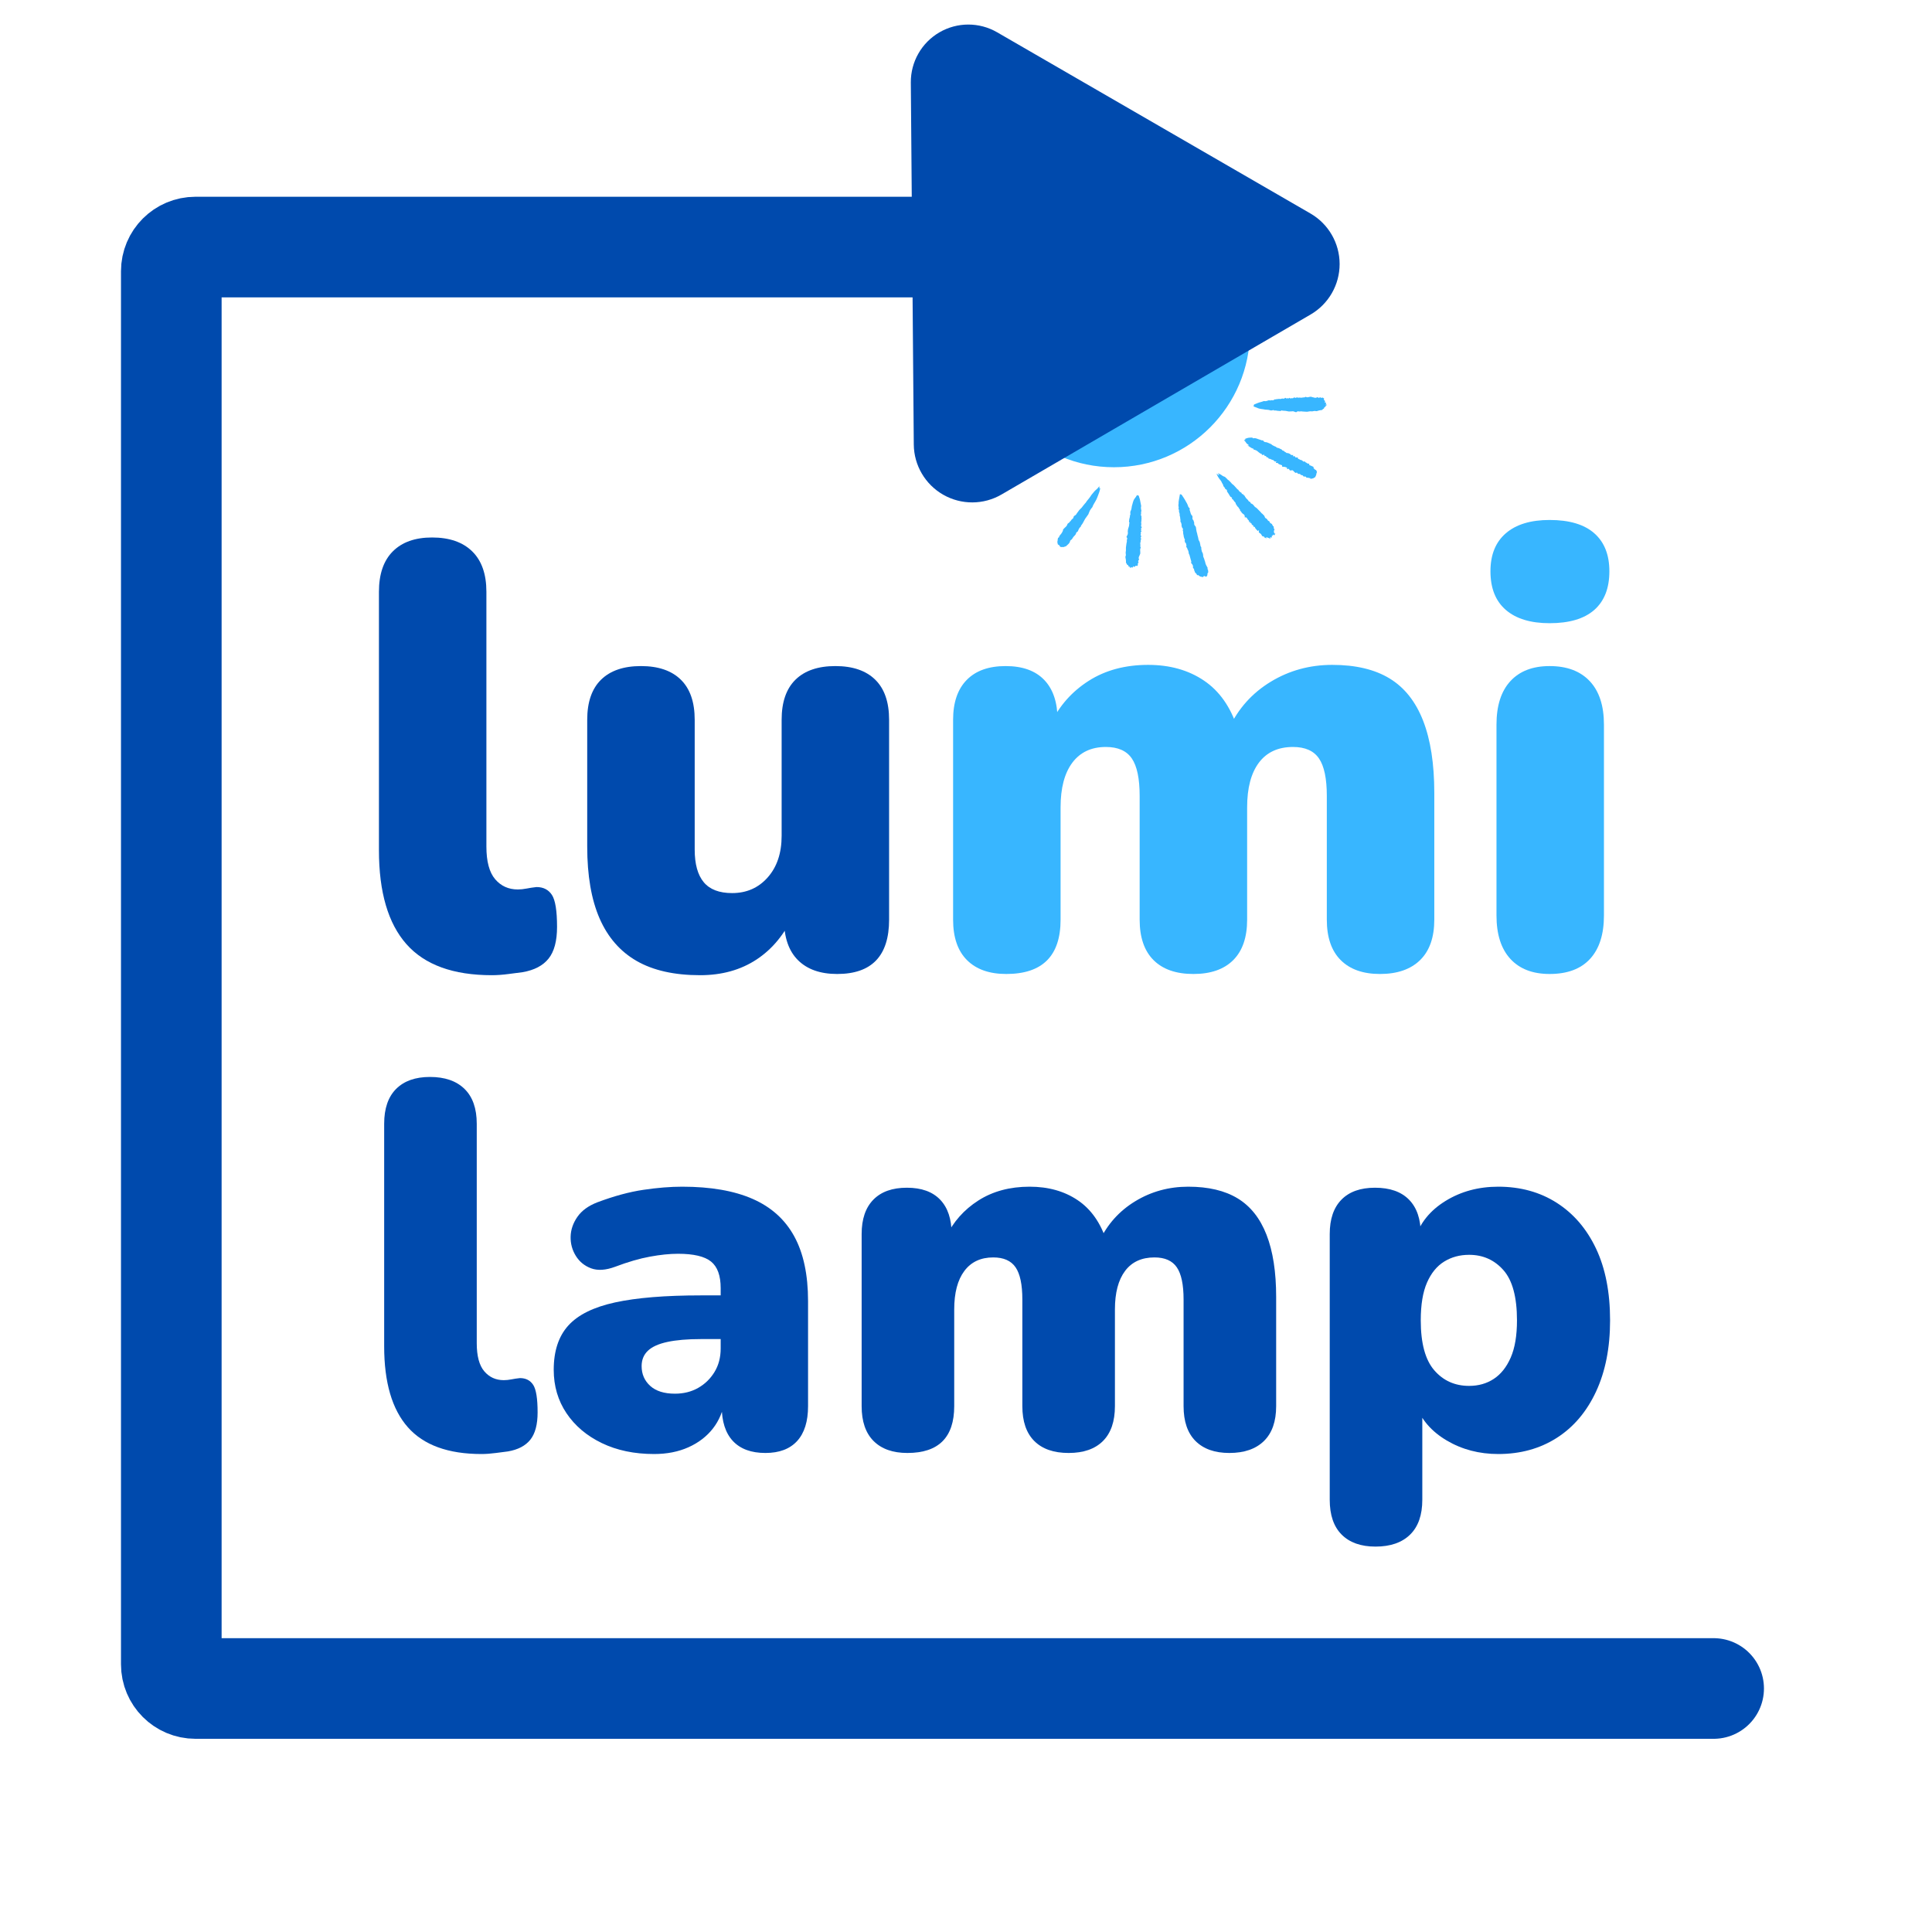 <svg xmlns="http://www.w3.org/2000/svg" xmlns:xlink="http://www.w3.org/1999/xlink" width="1920" zoomAndPan="magnify" viewBox="0 0 1440 1440" height="1920" preserveAspectRatio="xMidYMid meet" version="1.2"><defs><clipPath id="d57183c165"><path d="M 728.902 145.5 L 931.652 145.5 L 931.652 348.25 L 728.902 348.25 Z M 728.902 145.5 "/></clipPath><clipPath id="78d07b8696"><path d="M 830.277 145.5 C 774.289 145.5 728.902 190.887 728.902 246.875 C 728.902 302.863 774.289 348.25 830.277 348.25 C 886.262 348.25 931.652 302.863 931.652 246.875 C 931.652 190.887 886.262 145.5 830.277 145.5 Z M 830.277 145.5 "/></clipPath><clipPath id="ca1756587e"><path d="M 678 18 L 999 18 L 999 375 L 678 375 Z M 678 18 "/></clipPath><clipPath id="f328c30ae5"><path d="M 546.84 112.473 L 853.203 -65.934 L 1015.125 212.129 L 708.766 390.535 Z M 546.84 112.473 "/></clipPath><clipPath id="fa59b9e437"><path d="M 743.188 24.059 L 976.742 159.129 C 990.172 166.895 998.453 181.223 998.477 196.738 C 998.5 212.254 990.262 226.609 976.855 234.418 L 746.508 368.555 C 733.102 376.363 716.551 376.441 703.07 368.766 C 689.586 361.086 681.211 346.812 681.082 331.301 L 678.875 61.508 C 678.75 46.129 686.875 31.863 700.164 24.125 C 713.457 16.383 729.875 16.359 743.188 24.059 Z M 743.188 24.059 "/></clipPath><clipPath id="381c7fb6c1"><path d="M 878 368 L 901 368 L 901 431 L 878 431 Z M 878 368 "/></clipPath><clipPath id="fb05f728c9"><path d="M 1022.793 364.738 L 822.684 470.844 L 777.008 384.707 L 977.117 278.598 Z M 1022.793 364.738 "/></clipPath><clipPath id="555661b332"><path d="M 1022.793 364.738 L 822.684 470.844 L 777.008 384.707 L 977.117 278.598 Z M 1022.793 364.738 "/></clipPath><clipPath id="e156528dce"><path d="M 927 326 L 982 326 L 982 358 L 927 358 Z M 927 326 "/></clipPath><clipPath id="675668c1cb"><path d="M 1022.793 364.738 L 822.684 470.844 L 777.008 384.707 L 977.117 278.598 Z M 1022.793 364.738 "/></clipPath><clipPath id="4804f1e4c2"><path d="M 1022.793 364.738 L 822.684 470.844 L 777.008 384.707 L 977.117 278.598 Z M 1022.793 364.738 "/></clipPath><clipPath id="c5a539176f"><path d="M 906 352 L 951 352 L 951 402 L 906 402 Z M 906 352 "/></clipPath><clipPath id="86ee40378a"><path d="M 1022.793 364.738 L 822.684 470.844 L 777.008 384.707 L 977.117 278.598 Z M 1022.793 364.738 "/></clipPath><clipPath id="fb1b16bf1c"><path d="M 1022.793 364.738 L 822.684 470.844 L 777.008 384.707 L 977.117 278.598 Z M 1022.793 364.738 "/></clipPath><clipPath id="e1131fd239"><path d="M 838 369 L 852 369 L 852 424 L 838 424 Z M 838 369 "/></clipPath><clipPath id="d36ec4c623"><path d="M 1022.793 364.738 L 822.684 470.844 L 777.008 384.707 L 977.117 278.598 Z M 1022.793 364.738 "/></clipPath><clipPath id="dff6141d8a"><path d="M 1022.793 364.738 L 822.684 470.844 L 777.008 384.707 L 977.117 278.598 Z M 1022.793 364.738 "/></clipPath><clipPath id="84b94a6999"><path d="M 934 295 L 989 295 L 989 308 L 934 308 Z M 934 295 "/></clipPath><clipPath id="b579738a46"><path d="M 1022.793 364.738 L 822.684 470.844 L 777.008 384.707 L 977.117 278.598 Z M 1022.793 364.738 "/></clipPath><clipPath id="b47ed477fb"><path d="M 1022.793 364.738 L 822.684 470.844 L 777.008 384.707 L 977.117 278.598 Z M 1022.793 364.738 "/></clipPath><clipPath id="98894a89b1"><path d="M 788 362 L 821 362 L 821 408 L 788 408 Z M 788 362 "/></clipPath><clipPath id="0022f176d0"><path d="M 1022.793 364.738 L 822.684 470.844 L 777.008 384.707 L 977.117 278.598 Z M 1022.793 364.738 "/></clipPath><clipPath id="86f97589fa"><path d="M 1022.793 364.738 L 822.684 470.844 L 777.008 384.707 L 977.117 278.598 Z M 1022.793 364.738 "/></clipPath></defs><g id="7432a6bc57"><g clip-rule="nonzero" clip-path="url(#d57183c165)"><g clip-rule="nonzero" clip-path="url(#78d07b8696)"><path style=" stroke:none;fill-rule:nonzero;fill:#38b6ff;fill-opacity:1;" d="M 728.902 145.5 L 931.652 145.5 L 931.652 348.25 L 728.902 348.25 Z M 728.902 145.5 "/></g></g><path style="fill:none;stroke-width:100;stroke-linecap:round;stroke-linejoin:miter;stroke:#004aad;stroke-opacity:1;stroke-miterlimit:4;" d="M 1582.762 1482.47 L 73.998 1482.47 C 60.744 1482.47 50.001 1471.722 50.001 1458.468 L 50.001 74.001 C 50.001 60.747 60.744 49.999 73.998 49.999 L 810.632 49.999 " transform="matrix(0.75,0,0,0.75,90.178,146.649)"/><g clip-rule="nonzero" clip-path="url(#ca1756587e)"><g clip-rule="nonzero" clip-path="url(#f328c30ae5)"><g clip-rule="nonzero" clip-path="url(#fa59b9e437)"><path style=" stroke:none;fill-rule:nonzero;fill:#004aad;fill-opacity:1;" d="M 498.277 91.324 L 858.773 -118.605 L 1042.195 196.367 L 681.699 406.297 Z M 498.277 91.324 "/></g></g></g><g style="fill:#004aad;fill-opacity:1;"><g transform="translate(259.034, 721.903)"><path style="stroke:none" d="M 107.547 4.953 C 78.742 4.953 57.52 -2.77 43.875 -18.219 C 30.227 -33.676 23.406 -57.004 23.406 -88.203 L 23.406 -280.797 C 23.406 -293.992 26.852 -304.039 33.75 -310.938 C 40.645 -317.844 50.395 -321.297 63 -321.297 C 75.895 -321.297 85.867 -317.844 92.922 -310.938 C 99.973 -304.039 103.5 -293.992 103.5 -280.797 L 103.5 -90.906 C 103.5 -79.801 105.672 -71.695 110.016 -66.594 C 114.367 -61.5 120 -58.953 126.906 -58.953 C 129 -58.953 131.172 -59.176 133.422 -59.625 C 135.672 -60.07 138.145 -60.445 140.844 -60.75 C 145.945 -60.75 149.773 -58.797 152.328 -54.891 C 154.879 -50.992 156.156 -43.047 156.156 -31.047 C 156.156 -20.547 154.051 -12.672 149.844 -7.422 C 145.645 -2.172 139.195 1.203 130.5 2.703 C 128.102 3.004 124.656 3.453 120.156 4.047 C 115.656 4.648 111.453 4.953 107.547 4.953 Z M 107.547 4.953 "/></g></g><g style="fill:#004aad;fill-opacity:1;"><g transform="translate(415.633, 721.903)"><path style="stroke:none" d="M 106.203 4.953 C 87.004 4.953 71.254 1.426 58.953 -5.625 C 46.648 -12.676 37.422 -23.25 31.266 -37.344 C 25.117 -51.445 22.047 -69.301 22.047 -90.906 L 22.047 -185.406 C 22.047 -198.602 25.492 -208.578 32.391 -215.328 C 39.297 -222.078 49.195 -225.453 62.094 -225.453 C 75 -225.453 84.898 -222.078 91.797 -215.328 C 98.703 -208.578 102.156 -198.602 102.156 -185.406 L 102.156 -88.656 C 102.156 -77.852 104.406 -69.75 108.906 -64.344 C 113.406 -58.945 120.453 -56.25 130.047 -56.25 C 140.848 -56.25 149.695 -60.148 156.594 -67.953 C 163.5 -75.754 166.953 -86.102 166.953 -99 L 166.953 -185.406 C 166.953 -198.602 170.398 -208.578 177.297 -215.328 C 184.203 -222.078 194.102 -225.453 207 -225.453 C 219.895 -225.453 229.789 -222.078 236.688 -215.328 C 243.594 -208.578 247.047 -198.602 247.047 -185.406 L 247.047 -36.453 C 247.047 -9.453 234.145 4.047 208.344 4.047 C 195.75 4.047 186 0.598 179.094 -6.297 C 172.195 -13.203 168.75 -23.254 168.75 -36.453 L 168.75 -62.547 L 175.953 -40.5 C 169.348 -25.801 160.117 -14.551 148.266 -6.75 C 136.422 1.051 122.398 4.953 106.203 4.953 Z M 106.203 4.953 "/></g></g><g style="fill:#38b6ff;fill-opacity:1;"><g transform="translate(686.088, 721.903)"><path style="stroke:none" d="M 63.906 4.047 C 51.301 4.047 41.547 0.598 34.641 -6.297 C 27.742 -13.203 24.297 -23.254 24.297 -36.453 L 24.297 -185.406 C 24.297 -198.301 27.672 -208.195 34.422 -215.094 C 41.172 -222 50.848 -225.453 63.453 -225.453 C 76.047 -225.453 85.645 -222 92.25 -215.094 C 98.852 -208.195 102.156 -198.301 102.156 -185.406 L 102.156 -160.656 L 97.203 -182.703 C 103.504 -195.898 112.879 -206.473 125.328 -214.422 C 137.773 -222.367 152.551 -226.344 169.656 -226.344 C 185.852 -226.344 199.723 -222.441 211.266 -214.641 C 222.816 -206.848 231.145 -195 236.25 -179.094 L 229.953 -179.094 C 236.848 -193.801 247.195 -205.352 261 -213.75 C 274.801 -222.145 290.102 -226.344 306.906 -226.344 C 324.301 -226.344 338.547 -222.969 349.641 -216.219 C 360.742 -209.469 369.07 -198.969 374.625 -184.719 C 380.176 -170.469 382.953 -152.547 382.953 -130.953 L 382.953 -36.453 C 382.953 -23.254 379.426 -13.203 372.375 -6.297 C 365.32 0.598 355.348 4.047 342.453 4.047 C 329.848 4.047 320.094 0.598 313.188 -6.297 C 306.289 -13.203 302.844 -23.254 302.844 -36.453 L 302.844 -128.703 C 302.844 -141.598 300.895 -150.895 297 -156.594 C 293.102 -162.301 286.656 -165.156 277.656 -165.156 C 266.551 -165.156 258.07 -161.254 252.219 -153.453 C 246.375 -145.648 243.453 -134.551 243.453 -120.156 L 243.453 -36.453 C 243.453 -23.254 240 -13.203 233.094 -6.297 C 226.195 0.598 216.301 4.047 203.406 4.047 C 190.5 4.047 180.594 0.598 173.688 -6.297 C 166.789 -13.203 163.344 -23.254 163.344 -36.453 L 163.344 -128.703 C 163.344 -141.598 161.395 -150.895 157.5 -156.594 C 153.602 -162.301 147.156 -165.156 138.156 -165.156 C 127.352 -165.156 119.023 -161.254 113.172 -153.453 C 107.328 -145.648 104.406 -134.551 104.406 -120.156 L 104.406 -36.453 C 104.406 -9.453 90.906 4.047 63.906 4.047 Z M 63.906 4.047 "/></g></g><g style="fill:#38b6ff;fill-opacity:1;"><g transform="translate(1091.988, 721.903)"><path style="stroke:none" d="M 63 4.047 C 50.395 4.047 40.645 0.297 33.75 -7.203 C 26.852 -14.703 23.406 -25.5 23.406 -39.594 L 23.406 -181.797 C 23.406 -195.898 26.852 -206.703 33.75 -214.203 C 40.645 -221.703 50.395 -225.453 63 -225.453 C 75.895 -225.453 85.867 -221.703 92.922 -214.203 C 99.973 -206.703 103.5 -195.898 103.5 -181.797 L 103.5 -39.594 C 103.5 -25.5 100.047 -14.703 93.141 -7.203 C 86.242 0.297 76.195 4.047 63 4.047 Z M 63 -257.406 C 48.895 -257.406 38.02 -260.703 30.375 -267.297 C 22.727 -273.898 18.906 -283.5 18.906 -296.094 C 18.906 -308.395 22.727 -317.844 30.375 -324.438 C 38.02 -331.039 48.895 -334.344 63 -334.344 C 77.695 -334.344 88.797 -331.039 96.297 -324.438 C 103.797 -317.844 107.547 -308.395 107.547 -296.094 C 107.547 -283.5 103.797 -273.898 96.297 -267.297 C 88.797 -260.703 77.695 -257.406 63 -257.406 Z M 63 -257.406 "/></g></g><g clip-rule="nonzero" clip-path="url(#381c7fb6c1)"><g clip-rule="nonzero" clip-path="url(#fb05f728c9)"><g clip-rule="nonzero" clip-path="url(#555661b332)"><path style=" stroke:none;fill-rule:nonzero;fill:#38b6ff;fill-opacity:1;" d="M 881.426 395.066 C 881.605 394.816 881.781 394.566 881.902 394.504 C 881.645 394.02 881.332 393.719 881.074 393.234 C 880.883 392.871 880.746 392.324 880.676 391.898 C 880.609 391.777 880.668 391.59 880.66 391.285 C 880.652 390.977 880.711 390.793 880.582 390.551 C 880.324 390.066 880.43 389.391 879.867 388.91 C 879.805 388.789 879.859 388.605 879.797 388.484 C 880.082 387.559 879.566 386.59 879.602 385.484 C 879.66 385.301 879.473 385.242 879.469 384.938 C 879.273 384.574 879.203 384.145 879.254 383.652 C 879.359 382.977 879.039 382.371 878.836 381.703 C 878.711 381.461 878.766 381.273 878.758 380.969 C 878.809 380.477 878.859 379.984 878.48 379.566 C 878.414 379.445 878.289 379.203 878.41 379.137 C 878.812 378.148 878.113 377.121 878.336 376.074 C 878.391 375.887 878.387 375.582 878.441 375.398 C 878.492 374.906 878.418 374.477 878.469 373.984 C 878.52 373.496 878.633 373.125 878.684 372.633 C 878.895 371.277 879.109 369.926 879.387 368.691 C 879.441 368.508 879.5 368.32 879.555 368.137 C 879.684 368.379 879.934 368.555 879.934 368.555 C 880.602 368.355 880.676 368.785 881.051 369.203 C 882.387 371.133 883.598 373.129 884.754 375.309 C 885.141 376.035 885.402 376.824 885.668 377.613 C 885.797 377.855 885.988 378.219 886.238 378.398 C 886.738 378.754 886.867 378.996 886.695 379.551 C 886.582 379.922 886.719 380.473 886.973 380.957 C 887.172 381.625 887.375 382.297 887.574 382.965 C 887.703 383.207 887.832 383.449 887.957 383.691 C 888.094 384.238 888.891 384.281 888.785 384.957 C 888.738 385.449 888.871 386 888.824 386.492 C 888.766 386.676 888.895 386.918 888.836 387.102 C 889.457 387.395 889.594 387.945 889.73 388.492 C 889.863 389.039 890.18 389.34 890.07 390.016 C 889.965 390.695 890.23 391.484 890.855 392.082 C 891.234 392.504 891.426 392.867 891.441 393.477 C 891.527 394.52 891.734 395.496 891.941 396.469 C 891.949 396.777 892.078 397.02 892.207 397.262 C 892.277 397.688 892.414 398.238 892.484 398.664 C 892.621 399.215 892.758 399.762 892.957 400.43 C 892.965 400.738 893.156 401.102 893.164 401.406 C 893.301 401.957 893.25 402.445 893.691 402.988 C 894.328 403.895 894.414 404.934 894.621 405.91 C 894.758 406.457 894.648 407.133 895.277 407.734 C 895.34 407.855 895.406 407.977 895.348 408.16 C 895.309 408.957 895.449 409.812 895.715 410.605 C 895.777 410.723 895.723 410.91 895.785 411.031 C 896.684 412.727 896.684 412.727 896.793 414.684 C 896.801 414.992 897.051 415.168 897.121 415.598 C 897.312 415.961 897.449 416.508 897.641 416.871 C 897.707 416.992 897.648 417.18 897.715 417.301 C 898.098 418.027 898.176 418.762 898.379 419.43 C 898.594 420.711 899.355 421.859 899.934 422.949 C 900.191 423.434 900.316 423.676 899.711 423.996 C 899.898 424.051 900.082 424.109 900.148 424.23 C 900.211 424.352 900.461 424.531 900.402 424.715 C 900.355 425.207 900.492 425.754 900.562 426.184 C 900.691 426.426 900.391 426.738 900.336 426.922 C 900.277 427.109 900.094 427.051 900.035 427.238 C 899.984 427.73 899.938 428.219 899.887 428.711 C 899.773 429.082 899.473 429.395 899.117 429.895 C 898.684 429.66 898.008 429.555 897.387 429.262 C 897.207 429.512 896.91 429.824 896.609 430.141 C 895.934 430.031 895.191 429.805 894.516 429.699 L 893.27 428.809 C 892.953 428.512 892.77 428.453 892.348 428.832 C 891.965 428.105 891.699 427.312 890.895 426.965 C 890.828 426.844 890.766 426.723 890.703 426.602 C 890.574 426.359 890.566 426.055 890.375 425.691 C 890.117 425.207 889.922 424.844 889.973 424.352 C 890.031 424.164 890.023 423.859 889.652 423.746 C 889.098 423.574 889.145 423.082 889.195 422.59 C 889.293 421.609 888.844 420.762 888.152 420.043 C 888.09 419.922 887.84 419.742 887.711 419.5 C 888.004 418.879 887.988 418.27 887.668 417.664 C 887.332 416.445 886.996 415.227 886.66 414.008 C 886.598 413.887 886.59 413.582 886.523 413.461 C 886.082 412.918 885.945 412.371 885.934 411.758 C 885.848 410.719 885.398 409.871 884.949 409.023 C 884.82 408.781 884.988 408.223 884.434 408.055 C 884.25 407.996 884.113 407.449 884.168 407.262 C 884.582 406.578 884.012 405.793 883.996 405.184 C 884.055 404.996 883.863 404.633 883.742 404.699 C 882.934 404.348 883.285 403.543 882.961 402.938 C 882.836 402.695 883.32 402.441 883.125 402.078 C 882.621 401.414 882.539 400.68 882.34 400.012 C 882.211 399.77 882.207 399.461 882.199 399.156 C 882.133 399.035 882.246 398.664 882.062 398.605 C 881.664 397.27 882.125 396.094 881.426 395.066 Z M 881.426 395.066 "/></g></g></g><g clip-rule="nonzero" clip-path="url(#e156528dce)"><g clip-rule="nonzero" clip-path="url(#675668c1cb)"><g clip-rule="nonzero" clip-path="url(#4804f1e4c2)"><path style=" stroke:none;fill-rule:nonzero;fill:#38b6ff;fill-opacity:1;" d="M 963.895 339.082 C 963.781 339.453 963.789 339.758 963.609 340.008 C 964.223 339.996 964.715 340.043 965.207 340.094 C 965.336 340.336 965.34 340.641 965.469 340.883 C 966.09 341.176 966.875 340.605 967.379 341.27 C 967.508 341.512 967.516 341.816 967.523 342.121 C 968.312 341.859 968.828 342.828 969.625 342.871 C 970.543 342.848 970.871 343.758 971.676 344.109 C 971.918 343.98 972.227 343.973 972.652 343.902 C 972.668 344.512 973.039 344.629 973.594 344.797 C 974.031 345.031 974.344 345.332 974.656 345.629 C 975.133 345.066 975.461 345.98 975.945 345.723 C 975.832 346.094 975.777 346.277 975.781 346.586 C 976.59 346.934 977.516 347.219 978.383 347.688 C 979.191 348.035 979.133 348.223 979.027 348.898 C 979.406 349.316 979.719 349.617 980.031 349.918 C 980.098 350.039 980.281 350.094 980.465 350.152 C 981.273 350.5 981.094 350.75 981.414 351.355 C 981.734 351.961 981.371 352.152 981.324 352.645 C 981.145 352.895 981.031 353.266 981.102 353.691 C 981.109 353.996 980.812 354.312 980.699 354.684 C 980.582 355.051 980.406 355.301 980.172 355.738 C 979.93 355.867 979.379 356 979.082 356.316 C 978.781 356.629 978.355 356.699 977.863 356.652 C 977.559 356.656 977.195 356.852 976.832 357.043 C 976.703 356.801 976.695 356.496 976.629 356.375 C 975.895 356.453 975.148 355.918 974.293 356.062 C 973.68 356.074 973.301 355.656 973.418 355.285 C 973.109 355.293 972.926 355.234 972.617 355.242 C 972.434 355.188 972.367 355.066 972.367 355.066 C 971.828 355.508 971.387 354.965 971.191 354.602 C 970.75 354.062 970.445 354.07 969.895 354.203 C 969.391 353.543 968.828 353.066 967.973 353.207 C 967.543 353.281 967.293 353.102 966.66 352.199 C 966.539 352.262 966.418 352.324 966.113 352.332 C 965.992 352.398 965.75 352.527 965.75 352.527 C 965.312 352.293 965 351.992 964.75 351.812 C 964.438 351.516 964.242 351.152 963.996 350.973 C 963.68 350.676 963.367 350.375 962.82 350.512 C 961.48 350.91 961.23 350.734 960.645 349.336 C 960.402 349.465 960.16 349.594 959.855 349.602 C 959.668 349.543 959.418 349.367 959.113 349.375 C 959.168 349.188 959.227 349.004 959.34 348.633 C 958.285 348.105 957.176 347.766 955.707 347.922 C 955.699 347.617 955.629 347.188 955.555 346.762 C 954.816 346.535 954.074 346.305 953.27 345.957 C 952.898 345.844 952.641 345.359 952.328 345.062 C 951.836 345.012 951.41 345.082 950.918 345.035 C 951.031 344.664 951.145 344.293 951.379 343.859 C 950.348 344.25 949.848 343.895 949.34 343.23 C 949.277 343.109 949.148 342.867 949.027 342.934 C 947.922 342.898 947.102 341.938 946 341.902 C 945.879 341.965 945.691 341.91 945.629 341.789 C 945.312 341.488 945.242 341.062 944.871 340.949 C 944.5 340.832 944.074 340.906 943.883 340.543 C 943.754 340.301 943.688 340.18 943.559 339.938 C 942.391 339.781 942.391 339.781 942.25 338.926 C 941.699 339.062 941.086 339.078 940.477 339.09 C 940.469 338.785 940.523 338.598 940.582 338.414 C 940.211 338.301 939.719 338.25 939.406 337.953 C 938.906 337.598 938.285 337.305 937.91 336.883 C 936.902 335.867 935.664 335.281 934.309 335.07 C 934.367 334.883 934.301 334.762 934.293 334.457 C 932.57 334.129 931.438 332.871 929.945 332.109 C 929.945 332.109 930.004 331.922 930.004 331.922 C 930.309 331.914 930.559 332.094 930.867 332.086 C 930.539 331.176 929.367 331.02 928.918 330.172 C 928.535 329.445 927.844 328.727 927.152 328.008 C 927.578 327.934 928.008 327.863 928.434 327.793 C 928.184 327.613 928.121 327.492 927.805 327.195 C 928.719 326.867 929.445 326.48 930.301 326.336 C 931.273 326.129 932.379 326.164 933.297 326.145 C 933.418 326.078 933.547 326.32 933.613 326.441 C 933.797 326.5 934.113 326.797 934.355 326.668 C 936 326.262 937.312 327.273 938.73 327.605 C 939.59 327.77 940.219 328.367 941.074 328.227 C 941.316 328.098 941.691 328.516 941.82 328.758 C 942.078 329.242 942.512 329.477 943.004 329.527 C 943.496 329.578 944.109 329.562 944.543 329.797 C 945.656 330.141 946.59 330.73 947.766 331.191 C 947.902 331.742 948.516 331.727 948.828 332.023 C 949.512 332.438 950.316 332.785 951.059 333.016 C 951.57 333.98 952.668 333.711 953.539 334.18 C 954.039 334.535 954.594 334.707 955.215 335 C 955.398 335.055 955.656 335.539 955.969 335.84 C 956.461 335.887 957.137 335.996 957.336 336.664 C 958.258 336.645 958.723 338.102 959.875 337.645 C 960.559 338.059 961.477 338.035 962.113 338.941 C 962.297 339 962.98 339.41 963.895 339.082 Z M 963.895 339.082 "/></g></g></g><g clip-rule="nonzero" clip-path="url(#c5a539176f)"><g clip-rule="nonzero" clip-path="url(#86ee40378a)"><g clip-rule="nonzero" clip-path="url(#fb1b16bf1c)"><path style=" stroke:none;fill-rule:nonzero;fill:#38b6ff;fill-opacity:1;" d="M 950.645 397.766 C 950.289 398.262 949.988 398.578 949.754 399.012 C 949.32 398.777 949.07 398.598 948.637 398.363 C 948.645 398.672 948.652 398.977 948.723 399.402 C 948.352 399.289 948.168 399.234 947.98 399.176 C 947.93 399.668 947.945 400.281 947.898 400.773 C 947.527 400.66 947.09 400.426 946.723 400.309 C 946.727 400.617 946.801 401.043 946.871 401.473 C 945.879 401.066 944.77 400.727 943.777 400.32 C 943.852 400.746 943.855 401.055 943.863 401.359 C 943.551 401.059 943.18 400.945 942.93 400.77 C 942.746 400.711 942.559 400.656 942.125 400.422 C 942.184 400.234 942.055 399.992 942.047 399.688 C 940.895 400.145 940.629 399.352 940.18 398.504 C 939.988 398.141 939.672 397.844 939.422 397.664 C 938.055 396.84 938.055 396.84 938.391 395.422 C 938.391 395.422 938.324 395.301 938.262 395.18 C 938.02 395.309 937.84 395.559 937.598 395.684 C 937.598 395.684 937.477 395.75 937.477 395.75 C 936.785 395.031 936.156 394.434 935.586 393.648 C 935.461 393.406 935.387 392.98 935.195 392.617 C 934.953 392.746 934.645 392.75 934.523 392.816 C 934.461 392.695 934.34 392.758 934.398 392.574 C 934.383 391.961 934.004 391.539 933.383 391.25 C 932.766 390.957 932.934 390.402 932.68 389.918 C 931.508 389.762 931.508 389.762 931.98 388.891 C 931.23 388.359 931.938 389.691 931.188 389.156 C 931.125 389.035 930.875 388.855 930.934 388.672 C 931.102 388.117 930.602 387.762 930.289 387.461 C 929.727 386.984 929.648 386.25 929.148 385.895 C 928.836 385.594 928.586 385.418 928.223 385.609 C 928.102 385.676 927.914 385.617 927.793 385.68 C 927.789 385.375 927.723 385.254 927.781 385.07 C 927.758 384.148 927.438 383.543 926.566 383.074 C 926.07 382.719 925.504 382.242 925.25 381.758 C 925.113 381.207 924.68 380.973 924.18 380.617 C 924.234 380.434 924.293 380.246 924.473 379.996 C 923.672 379.957 923.957 379.027 923.336 378.738 C 923.129 377.762 921.711 377.426 921.746 376.324 C 921.191 376.152 921.184 375.848 921.047 375.297 C 920.977 374.871 920.719 374.387 920.469 374.207 C 919.535 373.617 919.379 372.148 918.082 371.75 C 918.195 371.383 918.551 370.883 917.809 370.656 C 917.07 370.426 916.684 369.699 916.426 369.215 C 915.914 368.246 915.344 367.465 914.707 366.559 C 914.578 366.316 914.629 365.824 914.258 365.711 C 914.5 365.582 914.559 365.398 914.68 365.336 C 914.18 364.977 913.68 364.621 912.996 364.211 C 913.117 364.145 913.055 364.023 913.109 363.84 C 912.668 363.297 912.227 362.758 911.785 362.215 C 911.719 362.094 911.656 361.973 911.711 361.789 C 911.883 361.23 911.633 361.055 911.086 361.191 C 911.141 361.004 911.262 360.941 911.441 360.691 C 910.941 360.336 910.621 359.73 910.422 359.059 C 910.102 358.453 909.66 357.914 909.215 357.371 C 908.395 356.41 907.184 354.418 906.719 352.957 C 907.281 353.434 907.781 353.789 908.344 354.266 C 908.465 354.203 908.465 354.203 908.586 354.137 C 908.332 353.652 908.137 353.289 907.633 352.629 C 908.438 352.977 908.871 353.211 909.492 353.504 C 910.547 354.031 911.367 354.992 912.598 355.27 C 913.156 355.438 913.598 355.98 913.977 356.398 C 914.289 356.699 914.723 356.934 914.914 357.297 C 915.172 357.781 915.48 357.773 915.914 358.008 C 916.098 358.066 916.105 358.371 916.234 358.613 C 916.301 358.734 916.605 358.727 916.789 358.785 C 917.105 359.086 916.934 359.641 917.547 359.625 C 918.066 360.902 919.484 361.234 920.25 362.383 C 920.82 363.164 921.566 363.699 922.137 364.48 C 922.266 364.723 922.637 364.836 923.137 365.195 C 923.137 365.195 923.145 365.5 923.145 365.5 C 923.586 366.039 923.965 366.461 924.461 366.816 C 924.711 366.996 925.082 367.109 925.332 367.285 C 925.41 368.02 925.91 368.375 926.707 368.418 C 926.715 368.727 926.777 368.848 926.723 369.031 C 927.027 369.023 927.215 369.082 927.336 369.016 C 927.465 369.258 927.656 369.621 927.785 369.863 C 927.977 370.227 928.289 370.527 928.484 370.891 C 928.676 371.254 928.988 371.551 929.305 371.852 C 929.738 372.086 930.059 372.691 930.438 373.113 C 930.629 373.477 930.82 373.836 931.129 373.832 C 931.684 374 932.062 374.422 932.199 374.969 C 932.262 375.09 932.328 375.211 932.512 375.27 C 933.254 375.496 933.75 375.852 934.195 376.395 C 934.387 376.758 934.887 377.113 935.078 377.477 C 935.141 377.598 935.27 377.84 935.457 377.895 C 936.695 378.48 937.395 379.504 938.336 380.402 C 938.965 381 939.59 381.598 940.098 382.262 C 940.98 383.344 940.469 382.375 941.289 383.336 C 941.352 383.457 941.418 383.578 941.418 383.578 C 942.285 384.047 942.551 384.84 942.879 385.75 C 943.008 385.992 943.32 386.289 943.504 386.348 C 944.062 386.52 944.438 386.938 944.695 387.422 C 944.953 387.906 945.145 388.27 945.824 388.375 C 946.008 388.434 946.199 388.797 946.328 389.039 C 946.465 389.586 946.844 390.008 947.398 390.18 C 947.832 390.414 948.27 390.648 948.219 391.141 C 948.227 391.445 948.902 391.551 948.668 391.988 C 948.668 391.988 949.168 392.344 949.352 392.398 C 949.43 393.133 949.203 393.875 949.832 394.473 C 949.895 394.594 950.023 394.836 949.902 394.902 C 949.125 395.777 949.633 396.441 949.648 397.051 C 949.719 397.48 950.031 397.777 950.645 397.766 Z M 950.645 397.766 "/></g></g></g><g clip-rule="nonzero" clip-path="url(#e1131fd239)"><g clip-rule="nonzero" clip-path="url(#d36ec4c623)"><g clip-rule="nonzero" clip-path="url(#dff6141d8a)"><path style=" stroke:none;fill-rule:nonzero;fill:#38b6ff;fill-opacity:1;" d="M 847.453 369.027 C 848.008 369.195 848.258 369.375 848.75 369.426 C 849.012 370.215 849.219 371.191 849.613 372.223 C 849.957 373.75 850.176 375.336 850.52 376.863 C 850.586 376.984 850.594 377.289 850.535 377.473 C 850.309 378.215 850.387 378.949 850.531 379.805 C 850.664 380.352 850.922 380.836 850.566 381.336 C 850.387 381.586 850.516 381.828 850.523 382.133 C 850.469 382.32 850.594 382.562 850.539 382.746 C 850.191 383.551 850.453 384.344 850.773 384.949 C 851.031 385.434 850.668 385.625 850.676 385.93 C 850.746 386.359 851.191 386.898 850.586 387.223 C 851.02 387.457 850.719 387.77 850.727 388.074 C 850.734 388.383 850.684 388.875 850.516 389.43 C 850.777 390.219 850.68 391.203 850.461 392.25 C 850.957 392.605 851.215 393.09 850.797 393.469 C 850.375 393.848 850.383 394.152 850.574 394.516 C 850.641 394.637 850.582 394.824 850.648 394.945 C 850.105 395.387 850.539 395.621 850.855 395.922 C 850.496 396.418 849.957 396.863 850.344 397.586 C 850.469 397.828 850.234 398.266 850.121 398.637 C 849.887 399.07 850.926 398.984 850.32 399.305 C 851.008 399.719 850.465 400.16 850.23 400.594 C 850.109 400.66 850.172 400.781 850.051 400.844 C 850.238 400.902 850.301 401.023 850.488 401.078 C 850.43 401.266 850.309 401.328 850.25 401.512 C 850.742 401.562 850.508 401.996 850.508 401.996 C 849.91 402.625 850.359 403.473 850.066 404.094 C 849.719 404.898 849.918 405.566 850 406.301 C 850.012 406.914 849.656 407.414 850.219 407.891 C 850.285 408.012 850.172 408.383 850.113 408.566 C 849.523 409.5 849.98 410.656 849.883 411.637 C 849.887 411.945 849.961 412.371 849.902 412.559 C 849.609 413.176 849.504 413.855 849.094 414.539 C 848.621 415.406 848.637 416.02 848.902 416.812 C 848.965 416.934 849.031 417.055 848.973 417.238 C 848.133 417.996 848.141 418.301 848.645 418.965 C 848.418 419.703 847.637 420.273 848.207 421.059 C 847.906 421.371 847.73 421.621 847.551 421.871 C 847.18 421.758 846.809 421.645 846.383 421.715 C 846.203 421.965 846.148 422.148 845.906 422.277 C 845.664 422.406 845.355 422.414 845.113 422.543 C 845.051 422.422 844.922 422.18 844.793 421.938 C 844.559 422.371 844.258 422.684 844.023 423.121 C 843.652 423.008 843.406 422.828 842.969 422.594 C 842.855 422.965 842.801 423.148 842.742 423.336 C 842.129 423.348 842.18 422.859 842.109 422.43 C 841.496 422.445 841.004 422.395 841.047 421.598 C 840.98 421.477 840.852 421.234 840.852 421.234 C 839.75 421.199 839.906 420.031 839.34 419.555 C 839.156 419.496 839.207 419.004 839.262 418.82 C 839.297 417.715 839.09 416.738 838.883 415.762 C 838.812 415.336 838.738 414.91 838.977 414.473 C 839.5 413.418 838.738 412.273 839.078 411.16 C 839.363 410.234 839.094 409.137 839.191 408.152 C 839.234 407.355 839.461 406.613 839.504 405.816 C 839.539 404.711 840.129 403.777 839.859 402.684 C 839.793 402.562 839.973 402.312 840.027 402.125 C 840.078 401.633 840.371 401.016 839.871 400.66 C 839.559 400.359 839.551 400.055 839.906 399.555 C 840.316 398.871 840.609 398.25 840.652 397.453 C 840.703 396.961 840.629 396.531 840.559 396.105 C 840.594 395 840.758 394.137 841.332 392.594 C 841.625 391.973 841.547 391.238 841.652 390.562 C 841.645 390.254 841.758 389.883 841.871 389.516 C 841.125 388.98 841.715 388.047 841.637 387.312 C 841.734 386.328 842.324 385.395 842.176 384.234 C 842.109 384.113 842.352 383.984 842.41 383.801 C 842.469 383.613 842.59 383.551 842.523 383.43 C 842.422 381.777 842.359 381.656 842.707 380.848 C 843.297 379.914 843.332 378.812 843.555 377.766 C 843.609 377.578 843.609 377.578 843.547 377.457 C 844.234 375.539 844.371 373.453 845.617 371.707 C 846.391 370.828 846.859 369.961 847.453 369.027 Z M 847.453 369.027 "/></g></g></g><g clip-rule="nonzero" clip-path="url(#84b94a6999)"><g clip-rule="nonzero" clip-path="url(#b579738a46)"><g clip-rule="nonzero" clip-path="url(#b47ed477fb)"><path style=" stroke:none;fill-rule:nonzero;fill:#38b6ff;fill-opacity:1;" d="M 934.34 302.945 C 934.387 302.453 934.5 302.082 934.672 301.527 C 935.461 301.262 936.43 300.746 937.344 300.418 C 938.738 299.836 940.328 299.613 941.844 298.965 C 941.965 298.898 942.273 298.891 942.457 298.949 C 943.32 299.113 943.988 298.91 944.781 298.648 C 945.328 298.512 945.75 298.133 946.367 298.426 C 946.555 298.484 946.98 298.41 947.289 298.402 C 947.473 298.461 947.773 298.148 947.836 298.27 C 948.762 298.551 949.367 298.23 950.031 297.727 C 950.449 297.348 950.707 297.832 950.949 297.703 C 951.379 297.633 951.734 297.133 952.297 297.609 C 952.531 297.176 952.781 297.352 953.086 297.344 C 953.516 297.273 953.887 297.387 954.496 297.375 C 955.223 296.988 956.328 297.023 957.312 297.121 C 957.602 296.504 957.965 296.309 958.531 296.785 C 958.844 297.086 959.148 297.078 959.512 296.887 C 959.633 296.82 959.875 296.691 959.941 296.812 C 960.504 297.289 960.617 296.922 960.852 296.484 C 961.406 296.656 961.914 297.32 962.578 296.812 C 962.82 296.684 963.309 296.734 963.559 296.91 C 963.93 297.023 963.789 296.172 964.164 296.59 C 964.578 295.906 964.957 296.324 965.512 296.496 C 965.574 296.617 965.695 296.555 965.883 296.609 C 965.938 296.426 965.996 296.238 965.996 296.238 C 966.18 296.297 966.367 296.355 966.43 296.477 C 966.359 296.047 966.914 296.219 966.914 296.219 C 967.598 296.629 968.324 296.246 969.004 296.352 C 969.742 296.578 970.535 296.316 971.27 296.238 C 971.816 296.102 972.438 296.391 972.914 295.828 C 973.035 295.766 973.34 295.758 973.59 295.938 C 974.645 296.461 975.672 295.762 976.59 295.742 C 976.777 295.797 977.141 295.605 977.387 295.785 C 978.008 296.074 978.805 296.117 979.363 296.289 C 980.168 296.637 980.902 296.559 981.629 296.172 C 981.75 296.109 981.871 296.043 981.992 295.98 C 982.805 296.637 983.176 296.75 983.773 296.121 C 984.449 296.227 985.141 296.945 985.859 296.254 C 986.238 296.676 986.609 296.789 986.859 296.969 C 986.867 297.273 986.816 297.766 986.703 298.137 C 986.953 298.312 987.258 298.305 987.387 298.547 C 987.516 298.789 987.645 299.031 987.652 299.34 C 987.531 299.402 987.289 299.531 987.23 299.719 C 987.664 299.953 988.102 300.188 988.469 300.301 C 988.355 300.672 988.242 301.043 988.008 301.477 C 988.316 301.469 988.5 301.527 988.805 301.52 C 988.887 302.254 988.457 302.324 988.086 302.211 C 988.102 302.824 988.117 303.438 987.316 303.395 C 987.195 303.457 986.953 303.586 987.02 303.707 C 987.105 304.746 985.879 304.777 985.469 305.461 C 985.41 305.645 984.984 305.719 984.797 305.66 C 983.758 305.746 982.781 305.953 981.75 306.348 C 981.387 306.539 980.895 306.488 980.523 306.375 C 979.41 306.035 978.449 306.855 977.219 306.578 C 976.355 306.414 975.324 306.809 974.281 306.895 C 973.547 306.973 972.809 306.746 971.887 306.766 C 970.848 306.852 969.793 306.328 968.762 306.719 C 968.641 306.781 968.391 306.605 968.082 306.613 C 967.656 306.684 967.035 306.391 966.559 306.957 C 966.262 307.27 965.953 307.277 965.398 307.105 C 964.777 306.812 963.973 306.465 963.238 306.543 C 962.812 306.617 962.383 306.688 961.891 306.637 C 960.73 306.789 959.867 306.625 958.266 306.234 C 957.59 306.129 956.855 306.207 956.176 306.102 C 955.871 306.105 955.5 305.992 955.129 305.879 C 954.598 306.629 953.789 306.281 952.992 306.238 C 951.953 306.324 951.02 305.734 949.922 306.004 C 949.801 306.07 949.551 305.891 949.488 305.77 C 949.301 305.711 949.238 305.59 949.117 305.656 C 947.594 306 947.473 306.062 946.543 305.777 C 945.555 305.375 944.516 305.461 943.344 305.305 C 943.223 305.367 943.16 305.246 943.039 305.312 C 941.066 304.805 938.984 304.977 937.059 303.98 C 936.32 303.754 935.328 303.348 934.34 302.945 Z M 934.34 302.945 "/></g></g></g><g clip-rule="nonzero" clip-path="url(#98894a89b1)"><g clip-rule="nonzero" clip-path="url(#0022f176d0)"><g clip-rule="nonzero" clip-path="url(#86f97589fa)"><path style=" stroke:none;fill-rule:nonzero;fill:#38b6ff;fill-opacity:1;" d="M 819.648 362.52 C 819.477 363.074 819.121 363.574 819.496 363.992 C 819.617 363.93 819.859 363.801 819.98 363.738 C 819.98 363.738 820.047 363.859 820.047 363.859 C 819.727 365.887 819.039 367.805 818.227 369.785 C 817.879 370.594 817.594 371.52 817.125 372.387 C 816.598 373.441 816.008 374.375 815.359 375.496 C 815.125 375.93 814.891 376.363 814.656 376.801 C 814.539 377.172 814.305 377.605 814.191 377.977 C 813.656 378.723 812.938 379.414 812.469 380.285 C 812 381.156 811.715 382.082 811.367 382.887 C 811.254 383.258 811.02 383.691 810.719 384.004 C 810.129 384.938 809.352 385.816 808.762 386.75 C 808.293 387.621 807.82 388.488 807.352 389.359 C 807.062 389.98 806.703 390.477 806.348 390.977 C 806.113 391.41 805.629 391.668 805.645 392.281 C 805.645 392.281 805.586 392.465 805.586 392.465 C 804.383 393.414 803.922 394.59 803.402 395.953 C 803.348 396.137 803.105 396.266 802.863 396.395 C 802.684 396.645 802.199 396.898 802.141 397.086 C 801.984 398.254 801.266 398.945 800.547 399.637 C 800.129 400.016 799.895 400.449 799.539 400.949 C 799.246 401.57 798.891 402.066 798.285 402.387 C 797.922 402.582 797.566 403.082 797.516 403.57 C 797.18 404.988 795.914 405.816 794.895 406.824 C 794.297 407.449 793.312 407.352 792.895 407.73 C 792.098 407.688 791.484 407.699 790.871 407.715 C 790.258 407.73 790.066 407.367 789.871 407.004 C 789.551 406.398 789.176 405.977 788.496 405.871 C 788.426 405.445 788.234 405.082 788.227 404.773 C 788.09 404.227 788.02 403.801 788.188 403.242 C 788.301 402.871 788.418 402.5 788.344 402.074 C 788.453 401.398 788.438 400.785 789.227 400.52 C 789.227 400.52 789.348 400.457 789.348 400.457 C 789.496 398.98 790.949 398.211 791.535 396.973 C 791.883 396.164 792.48 395.539 792.336 394.684 C 792.758 394.305 793.113 393.805 793.531 393.43 C 794.496 392.609 795.336 391.852 795.613 390.621 C 795.668 390.434 795.969 390.121 796.211 389.992 C 796.629 389.613 797.301 389.414 797.406 388.738 C 798.316 388.41 798.352 387.305 799.199 386.855 C 799.805 386.535 800.098 385.914 800.203 385.238 C 800.316 384.867 800.551 384.434 800.98 384.359 C 801.707 383.977 802.305 383.348 802.652 382.543 C 802.887 382.109 803.43 381.668 803.664 381.23 C 804.312 380.113 805.395 379.227 806.289 378.289 C 806.648 377.789 807.004 377.289 807.48 376.727 C 807.836 376.227 808.254 375.848 808.613 375.352 C 808.789 375.102 809.031 374.973 809.211 374.723 C 810.27 372.918 811.949 371.406 813.012 369.605 C 813.66 368.484 814.621 367.664 815.332 366.668 C 816.223 365.422 817.676 364.648 818.562 363.402 C 818.68 363.031 819.164 362.773 819.648 362.52 Z M 819.648 362.52 "/></g></g></g><g style="fill:#004aad;fill-opacity:1;"><g transform="translate(266.184, 1079.475)"><path style="stroke:none" d="M 92.656 4.266 C 67.844 4.266 49.555 -2.391 37.797 -15.703 C 26.035 -29.016 20.156 -49.109 20.156 -75.984 L 20.156 -241.891 C 20.156 -253.266 23.125 -261.922 29.062 -267.859 C 35.008 -273.805 43.41 -276.781 54.266 -276.781 C 65.379 -276.781 73.973 -273.805 80.047 -267.859 C 86.117 -261.922 89.156 -253.266 89.156 -241.891 L 89.156 -78.312 C 89.156 -68.75 91.031 -61.77 94.781 -57.375 C 98.531 -52.977 103.375 -50.781 109.312 -50.781 C 111.125 -50.781 113 -50.973 114.938 -51.359 C 116.875 -51.754 119.008 -52.078 121.344 -52.328 C 125.727 -52.328 129.02 -50.645 131.219 -47.281 C 133.414 -43.926 134.516 -37.082 134.516 -26.75 C 134.516 -17.707 132.703 -10.922 129.078 -6.391 C 125.461 -1.867 119.91 1.035 112.422 2.328 C 110.348 2.586 107.375 2.973 103.5 3.484 C 99.625 4.004 96.008 4.266 92.656 4.266 Z M 92.656 4.266 "/></g></g><g style="fill:#004aad;fill-opacity:1;"><g transform="translate(401.089, 1079.475)"><path style="stroke:none" d="M 86.453 4.266 C 71.711 4.266 58.723 1.551 47.484 -3.875 C 36.242 -9.301 27.457 -16.727 21.125 -26.156 C 14.789 -35.594 11.625 -46.383 11.625 -58.531 C 11.625 -72.488 15.242 -83.473 22.484 -91.484 C 29.723 -99.492 41.352 -105.242 57.375 -108.734 C 73.395 -112.223 94.719 -113.969 121.344 -113.969 L 142.656 -113.969 L 142.656 -81.406 L 121.344 -81.406 C 111.258 -81.406 102.922 -80.691 96.328 -79.266 C 89.742 -77.848 84.898 -75.656 81.797 -72.688 C 78.691 -69.719 77.141 -65.906 77.141 -61.25 C 77.141 -55.301 79.27 -50.391 83.531 -46.516 C 87.801 -42.641 93.941 -40.703 101.953 -40.703 C 108.41 -40.703 114.16 -42.125 119.203 -44.969 C 124.242 -47.812 128.312 -51.75 131.406 -56.781 C 134.508 -61.82 136.062 -67.707 136.062 -74.438 L 136.062 -119.391 C 136.062 -128.703 133.672 -135.297 128.891 -139.172 C 124.109 -143.047 115.906 -144.984 104.281 -144.984 C 98.07 -144.984 91.094 -144.27 83.344 -142.844 C 75.594 -141.426 66.938 -138.91 57.375 -135.297 C 50.395 -132.711 44.445 -132.32 39.531 -134.125 C 34.625 -135.938 30.812 -139.035 28.094 -143.422 C 25.383 -147.816 24.094 -152.598 24.219 -157.766 C 24.352 -162.941 26.035 -167.852 29.266 -172.5 C 32.492 -177.156 37.469 -180.773 44.188 -183.359 C 56.594 -188.016 68.031 -191.113 78.5 -192.656 C 88.969 -194.207 98.594 -194.984 107.375 -194.984 C 128.57 -194.984 146.082 -191.945 159.906 -185.875 C 173.727 -179.801 184.062 -170.5 190.906 -157.969 C 197.758 -145.438 201.188 -129.348 201.188 -109.703 L 201.188 -31.406 C 201.188 -20.031 198.473 -11.367 193.047 -5.422 C 187.617 0.516 179.738 3.484 169.406 3.484 C 158.812 3.484 150.734 0.516 145.172 -5.422 C 139.617 -11.367 136.844 -20.031 136.844 -31.406 L 136.844 -41.484 L 139.172 -36.047 C 137.879 -27.773 134.906 -20.664 130.25 -14.719 C 125.602 -8.781 119.531 -4.129 112.031 -0.766 C 104.539 2.586 96.016 4.266 86.453 4.266 Z M 86.453 4.266 "/></g></g><g style="fill:#004aad;fill-opacity:1;"><g transform="translate(621.28, 1079.475)"><path style="stroke:none" d="M 55.047 3.484 C 44.191 3.484 35.789 0.516 29.844 -5.422 C 23.906 -11.367 20.938 -20.031 20.938 -31.406 L 20.938 -159.719 C 20.938 -170.832 23.844 -179.359 29.656 -185.297 C 35.469 -191.242 43.801 -194.219 54.656 -194.219 C 65.508 -194.219 73.781 -191.242 79.469 -185.297 C 85.156 -179.359 88 -170.832 88 -159.719 L 88 -138.391 L 83.734 -157.391 C 89.16 -168.754 97.234 -177.859 107.953 -184.703 C 118.68 -191.555 131.41 -194.984 146.141 -194.984 C 160.098 -194.984 172.051 -191.625 182 -184.906 C 191.945 -178.188 199.117 -167.977 203.516 -154.281 L 198.094 -154.281 C 204.039 -166.945 212.957 -176.895 224.844 -184.125 C 236.727 -191.363 249.906 -194.984 264.375 -194.984 C 279.363 -194.984 291.641 -192.078 301.203 -186.266 C 310.766 -180.453 317.938 -171.406 322.719 -159.125 C 327.5 -146.852 329.891 -131.414 329.891 -112.812 L 329.891 -31.406 C 329.891 -20.031 326.852 -11.367 320.781 -5.422 C 314.707 0.516 306.113 3.484 295 3.484 C 284.145 3.484 275.742 0.516 269.797 -5.422 C 263.859 -11.367 260.891 -20.031 260.891 -31.406 L 260.891 -110.875 C 260.891 -121.977 259.207 -129.984 255.844 -134.891 C 252.488 -139.805 246.938 -142.266 239.188 -142.266 C 229.625 -142.266 222.32 -138.906 217.281 -132.188 C 212.238 -125.469 209.719 -115.906 209.719 -103.5 L 209.719 -31.406 C 209.719 -20.031 206.742 -11.367 200.797 -5.422 C 194.859 0.516 186.332 3.484 175.219 3.484 C 164.102 3.484 155.57 0.516 149.625 -5.422 C 143.688 -11.367 140.719 -20.031 140.719 -31.406 L 140.719 -110.875 C 140.719 -121.977 139.035 -129.984 135.672 -134.891 C 132.316 -139.805 126.766 -142.266 119.016 -142.266 C 109.711 -142.266 102.539 -138.906 97.5 -132.188 C 92.457 -125.469 89.938 -115.906 89.938 -103.5 L 89.938 -31.406 C 89.938 -8.145 78.305 3.484 55.047 3.484 Z M 55.047 3.484 "/></g></g><g style="fill:#004aad;fill-opacity:1;"><g transform="translate(970.948, 1079.475)"><path style="stroke:none" d="M 54.266 73.266 C 43.41 73.266 35.008 70.289 29.062 64.344 C 23.125 58.406 20.156 49.75 20.156 38.375 L 20.156 -159.719 C 20.156 -170.832 23.062 -179.359 28.875 -185.297 C 34.695 -191.242 43.035 -194.219 53.891 -194.219 C 64.992 -194.219 73.453 -191.242 79.266 -185.297 C 85.086 -179.359 88 -170.832 88 -159.719 L 88 -137.234 L 83.734 -156.219 C 87.348 -167.852 94.906 -177.223 106.406 -184.328 C 117.906 -191.43 131.023 -194.984 145.766 -194.984 C 162.297 -194.984 176.828 -190.977 189.359 -182.969 C 201.898 -174.957 211.66 -163.586 218.641 -148.859 C 225.617 -134.129 229.109 -116.297 229.109 -95.359 C 229.109 -74.941 225.617 -57.238 218.641 -42.25 C 211.66 -27.258 201.898 -15.758 189.359 -7.75 C 176.828 0.258 162.297 4.266 145.766 4.266 C 131.547 4.266 118.75 0.906 107.375 -5.812 C 96.008 -12.531 88.391 -21.316 84.516 -32.172 L 89.156 -32.172 L 89.156 38.375 C 89.156 49.75 86.117 58.406 80.047 64.344 C 73.973 70.289 65.379 73.266 54.266 73.266 Z M 124.047 -46.516 C 131.023 -46.516 137.16 -48.258 142.453 -51.75 C 147.754 -55.238 151.957 -60.535 155.062 -67.641 C 158.164 -74.754 159.719 -83.992 159.719 -95.359 C 159.719 -112.68 156.359 -125.148 149.641 -132.766 C 142.922 -140.391 134.391 -144.203 124.047 -144.203 C 117.066 -144.203 110.863 -142.52 105.438 -139.156 C 100.008 -135.801 95.742 -130.57 92.641 -123.469 C 89.547 -116.363 88 -106.992 88 -95.359 C 88 -78.305 91.359 -65.898 98.078 -58.141 C 104.797 -50.391 113.453 -46.516 124.047 -46.516 Z M 124.047 -46.516 "/></g></g></g></svg>